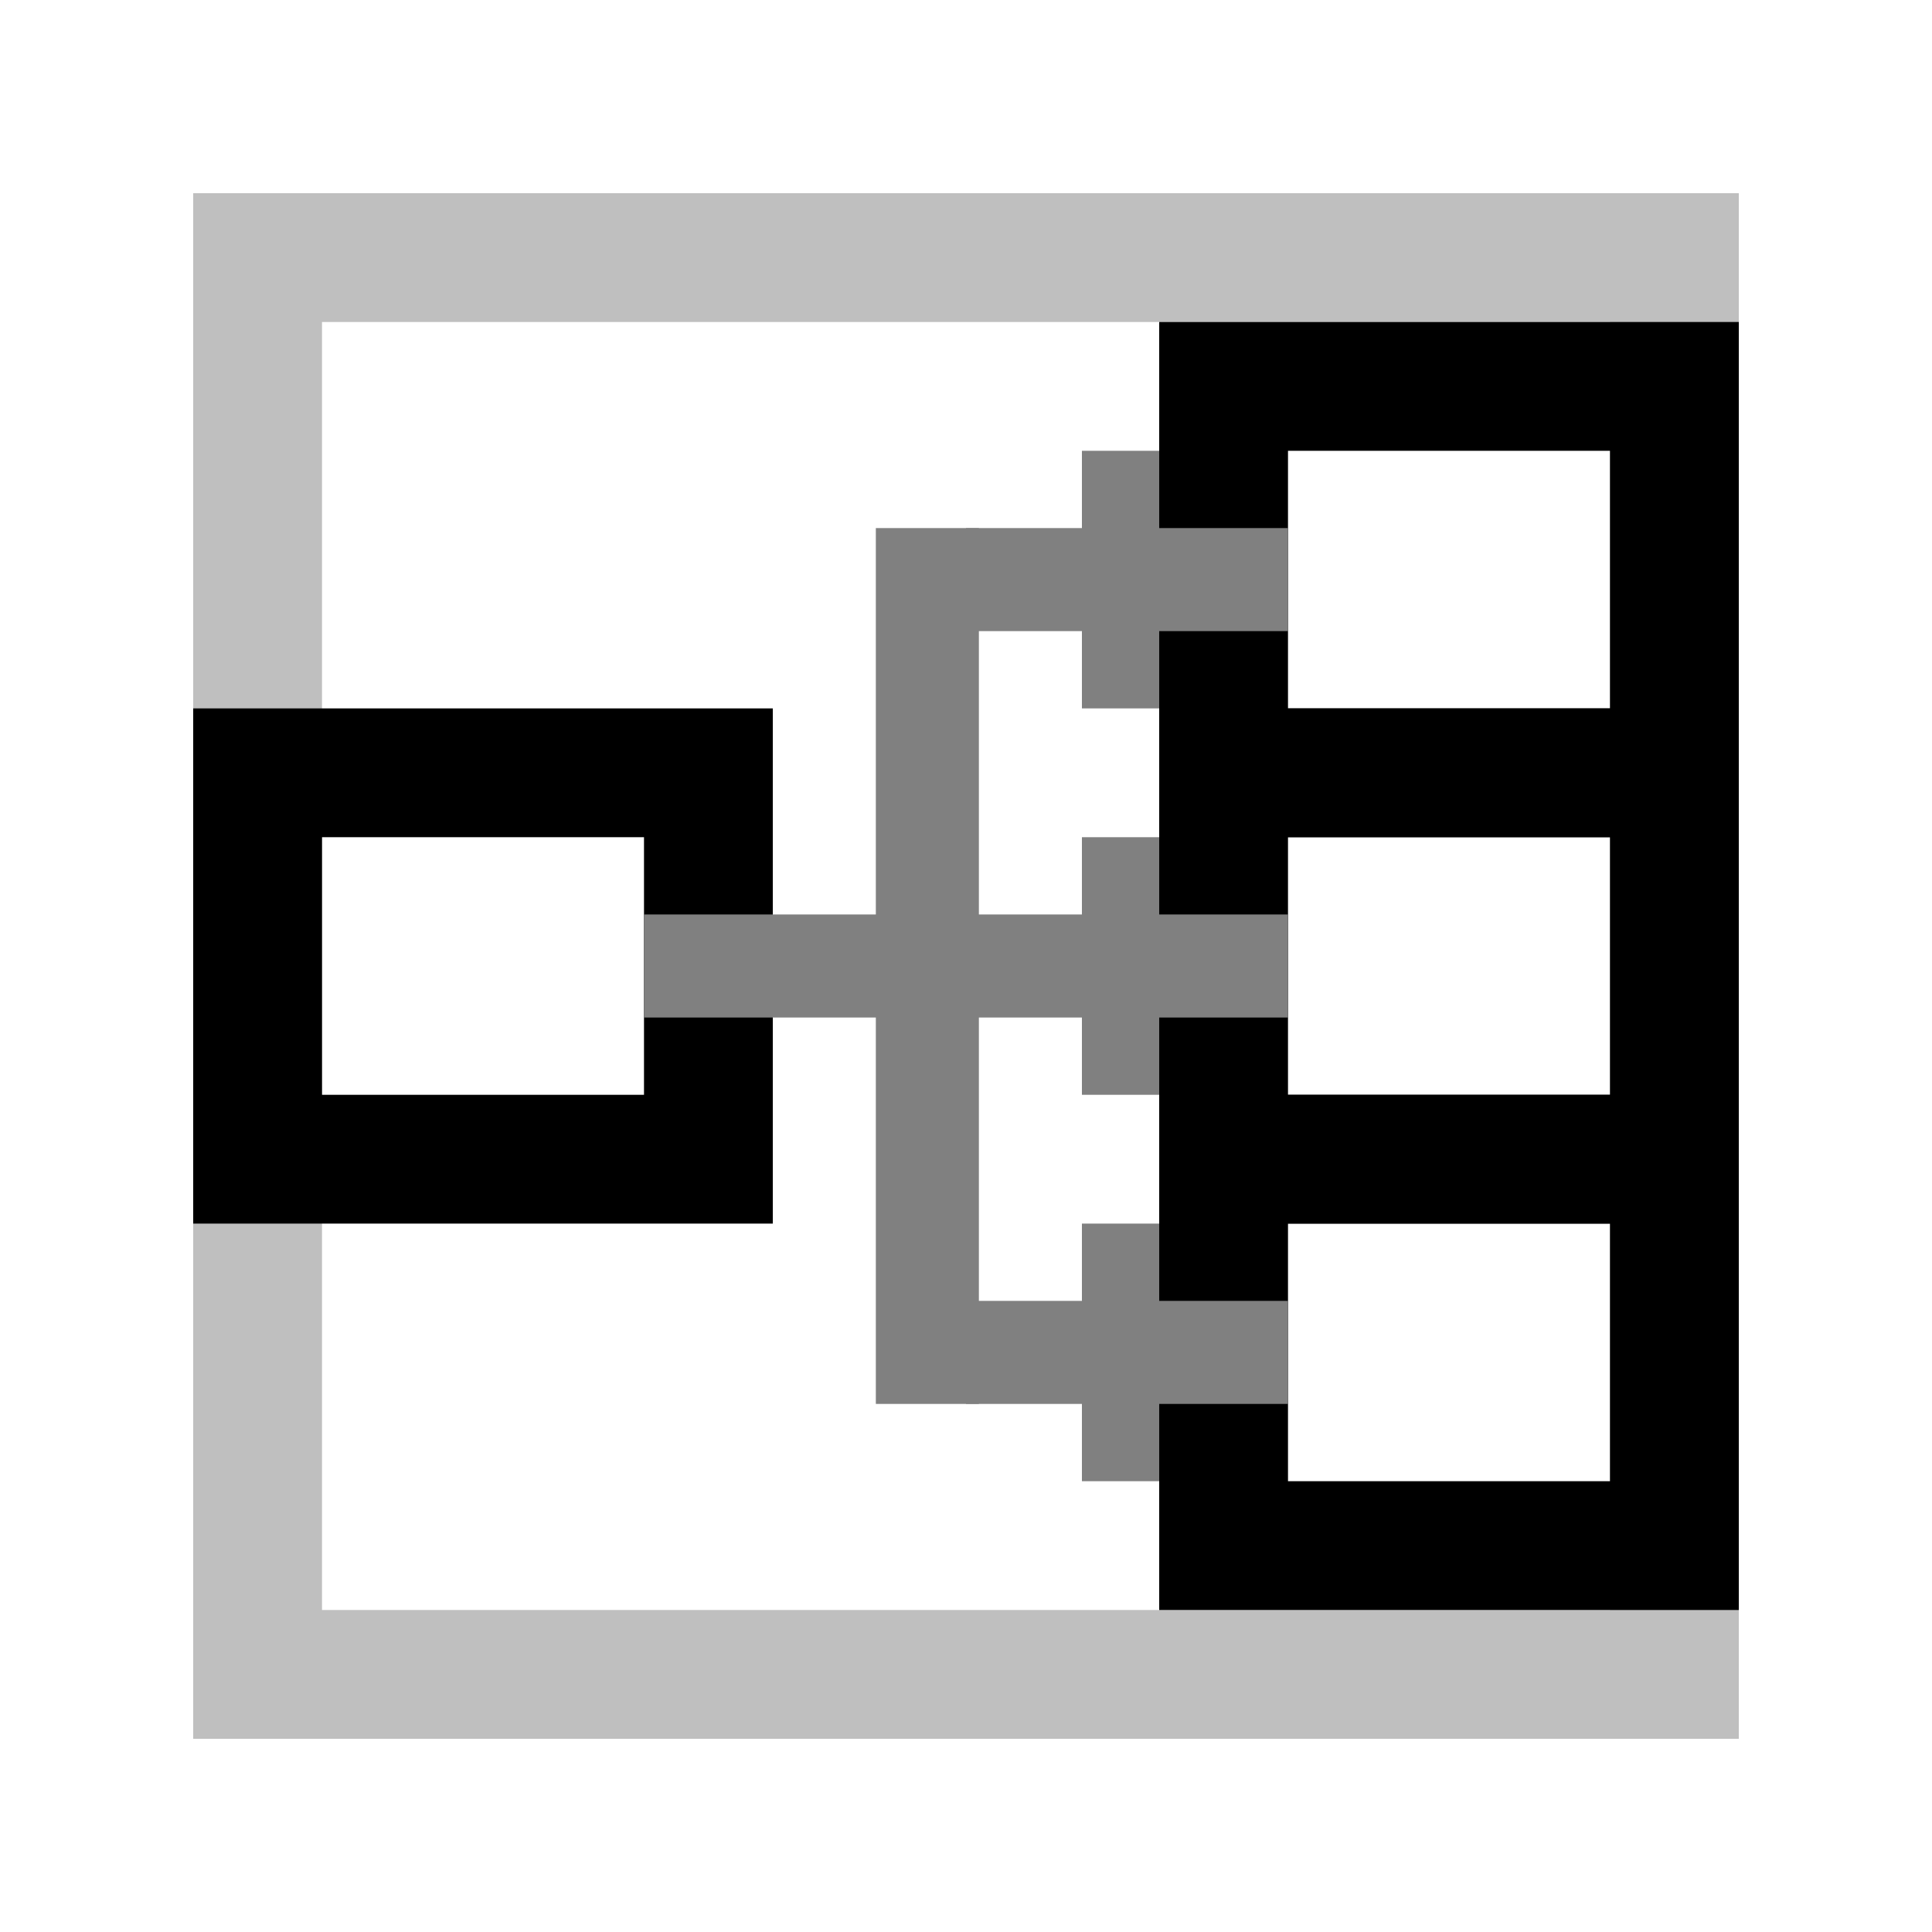 <?xml version="1.0" encoding="UTF-8" standalone="no"?>
<!-- Created with Inkscape (http://www.inkscape.org/) -->

<svg
   width="150mm"
   height="150mm"
   viewBox="0 0 150 150"
   version="1.1"
   id="svg1"
   inkscape:version="1.3 (0e150ed6c4, 2023-07-21)"
   sodipodi:docname="tray0.svg"
   xmlns:inkscape="http://www.inkscape.org/namespaces/inkscape"
   xmlns:sodipodi="http://sodipodi.sourceforge.net/DTD/sodipodi-0.dtd"
   xmlns="http://www.w3.org/2000/svg"
   xmlns:svg="http://www.w3.org/2000/svg">
  <sodipodi:namedview
     id="namedview1"
     pagecolor="#ffffff"
     bordercolor="#666666"
     borderopacity="1.0"
     inkscape:showpageshadow="2"
     inkscape:pageopacity="0.0"
     inkscape:pagecheckerboard="0"
     inkscape:deskcolor="#d1d1d1"
     inkscape:document-units="mm"
     inkscape:zoom="1.4181667"
     inkscape:cx="283.46457"
     inkscape:cy="283.46457"
     inkscape:window-width="1920"
     inkscape:window-height="1008"
     inkscape:window-x="0"
     inkscape:window-y="0"
     inkscape:window-maximized="1"
     inkscape:current-layer="layer1" />
  <defs
     id="defs1" />
  <g
     inkscape:label="Ebene 1"
     inkscape:groupmode="layer"
     id="layer1"
     transform="translate(-56.888,-108.974)">
    <rect
       style="fill:none;stroke:#bfbfbf;stroke-width:10;stroke-linecap:square;stroke-linejoin:miter;stroke-dasharray:none;stroke-opacity:1"
       id="rect2"
       width="110"
       height="110"
       x="76.888"
       y="128.974" />
    <rect
       style="fill:none;stroke:#000000;stroke-width:10;stroke-linecap:square;stroke-linejoin:miter;stroke-dasharray:none;stroke-opacity:1"
       id="rect2-1-4-7"
       width="35"
       height="30"
       x="151.888"
       y="138.974" />
    <rect
       style="fill:none;stroke:#000000;stroke-width:10;stroke-linecap:square;stroke-linejoin:miter;stroke-dasharray:none;stroke-opacity:1"
       id="rect2-1-4-7-4"
       width="35"
       height="30"
       x="151.888"
       y="168.974" />
    <rect
       style="fill:none;stroke:#000000;stroke-width:10;stroke-linecap:square;stroke-linejoin:miter;stroke-dasharray:none;stroke-opacity:1"
       id="rect2-1-4-7-4-4"
       width="35"
       height="30"
       x="76.888"
       y="168.974" />
    <rect
       style="fill:none;stroke:#000000;stroke-width:10;stroke-linecap:square;stroke-linejoin:miter;stroke-dasharray:none;stroke-opacity:1"
       id="rect2-1-4-7-9"
       width="35"
       height="30"
       x="151.888"
       y="198.974" />
    <path
       style="fill:none;stroke:#808080;stroke-width:8;stroke-linecap:butt;stroke-linejoin:miter;stroke-dasharray:none;stroke-opacity:1"
       d="m 106.888,183.974 h 50"
       id="path2" />
    <path
       style="fill:none;stroke:#808080;stroke-width:8;stroke-linecap:butt;stroke-linejoin:miter;stroke-dasharray:none;stroke-opacity:1"
       d="m 131.888,213.974 h 25"
       id="path2-0" />
    <path
       style="fill:none;stroke:#808080;stroke-width:8;stroke-linecap:butt;stroke-linejoin:miter;stroke-dasharray:none;stroke-opacity:1"
       d="m 131.888,153.974 h 25"
       id="path2-0-4" />
    <path
       style="fill:none;stroke:#808080;stroke-width:6;stroke-linecap:butt;stroke-linejoin:miter;stroke-dasharray:none;stroke-opacity:1"
       d="m 143.888,163.974 v -20"
       id="path2-0-46" />
    <path
       style="fill:none;stroke:#808080;stroke-width:6;stroke-linecap:butt;stroke-linejoin:miter;stroke-dasharray:none;stroke-opacity:1"
       d="m 143.888,223.974 v -20"
       id="path2-0-46-48" />
    <path
       style="fill:none;stroke:#808080;stroke-width:8;stroke-linecap:butt;stroke-linejoin:miter;stroke-dasharray:none;stroke-opacity:1"
       d="m 128.888,217.974 v -68"
       id="path2-0-46-4" />
    <path
       style="fill:none;stroke:#808080;stroke-width:6;stroke-linecap:butt;stroke-linejoin:miter;stroke-dasharray:none;stroke-opacity:1"
       d="m 143.888,193.974 v -20"
       id="path2-0-46-9" />
  </g>
</svg>
